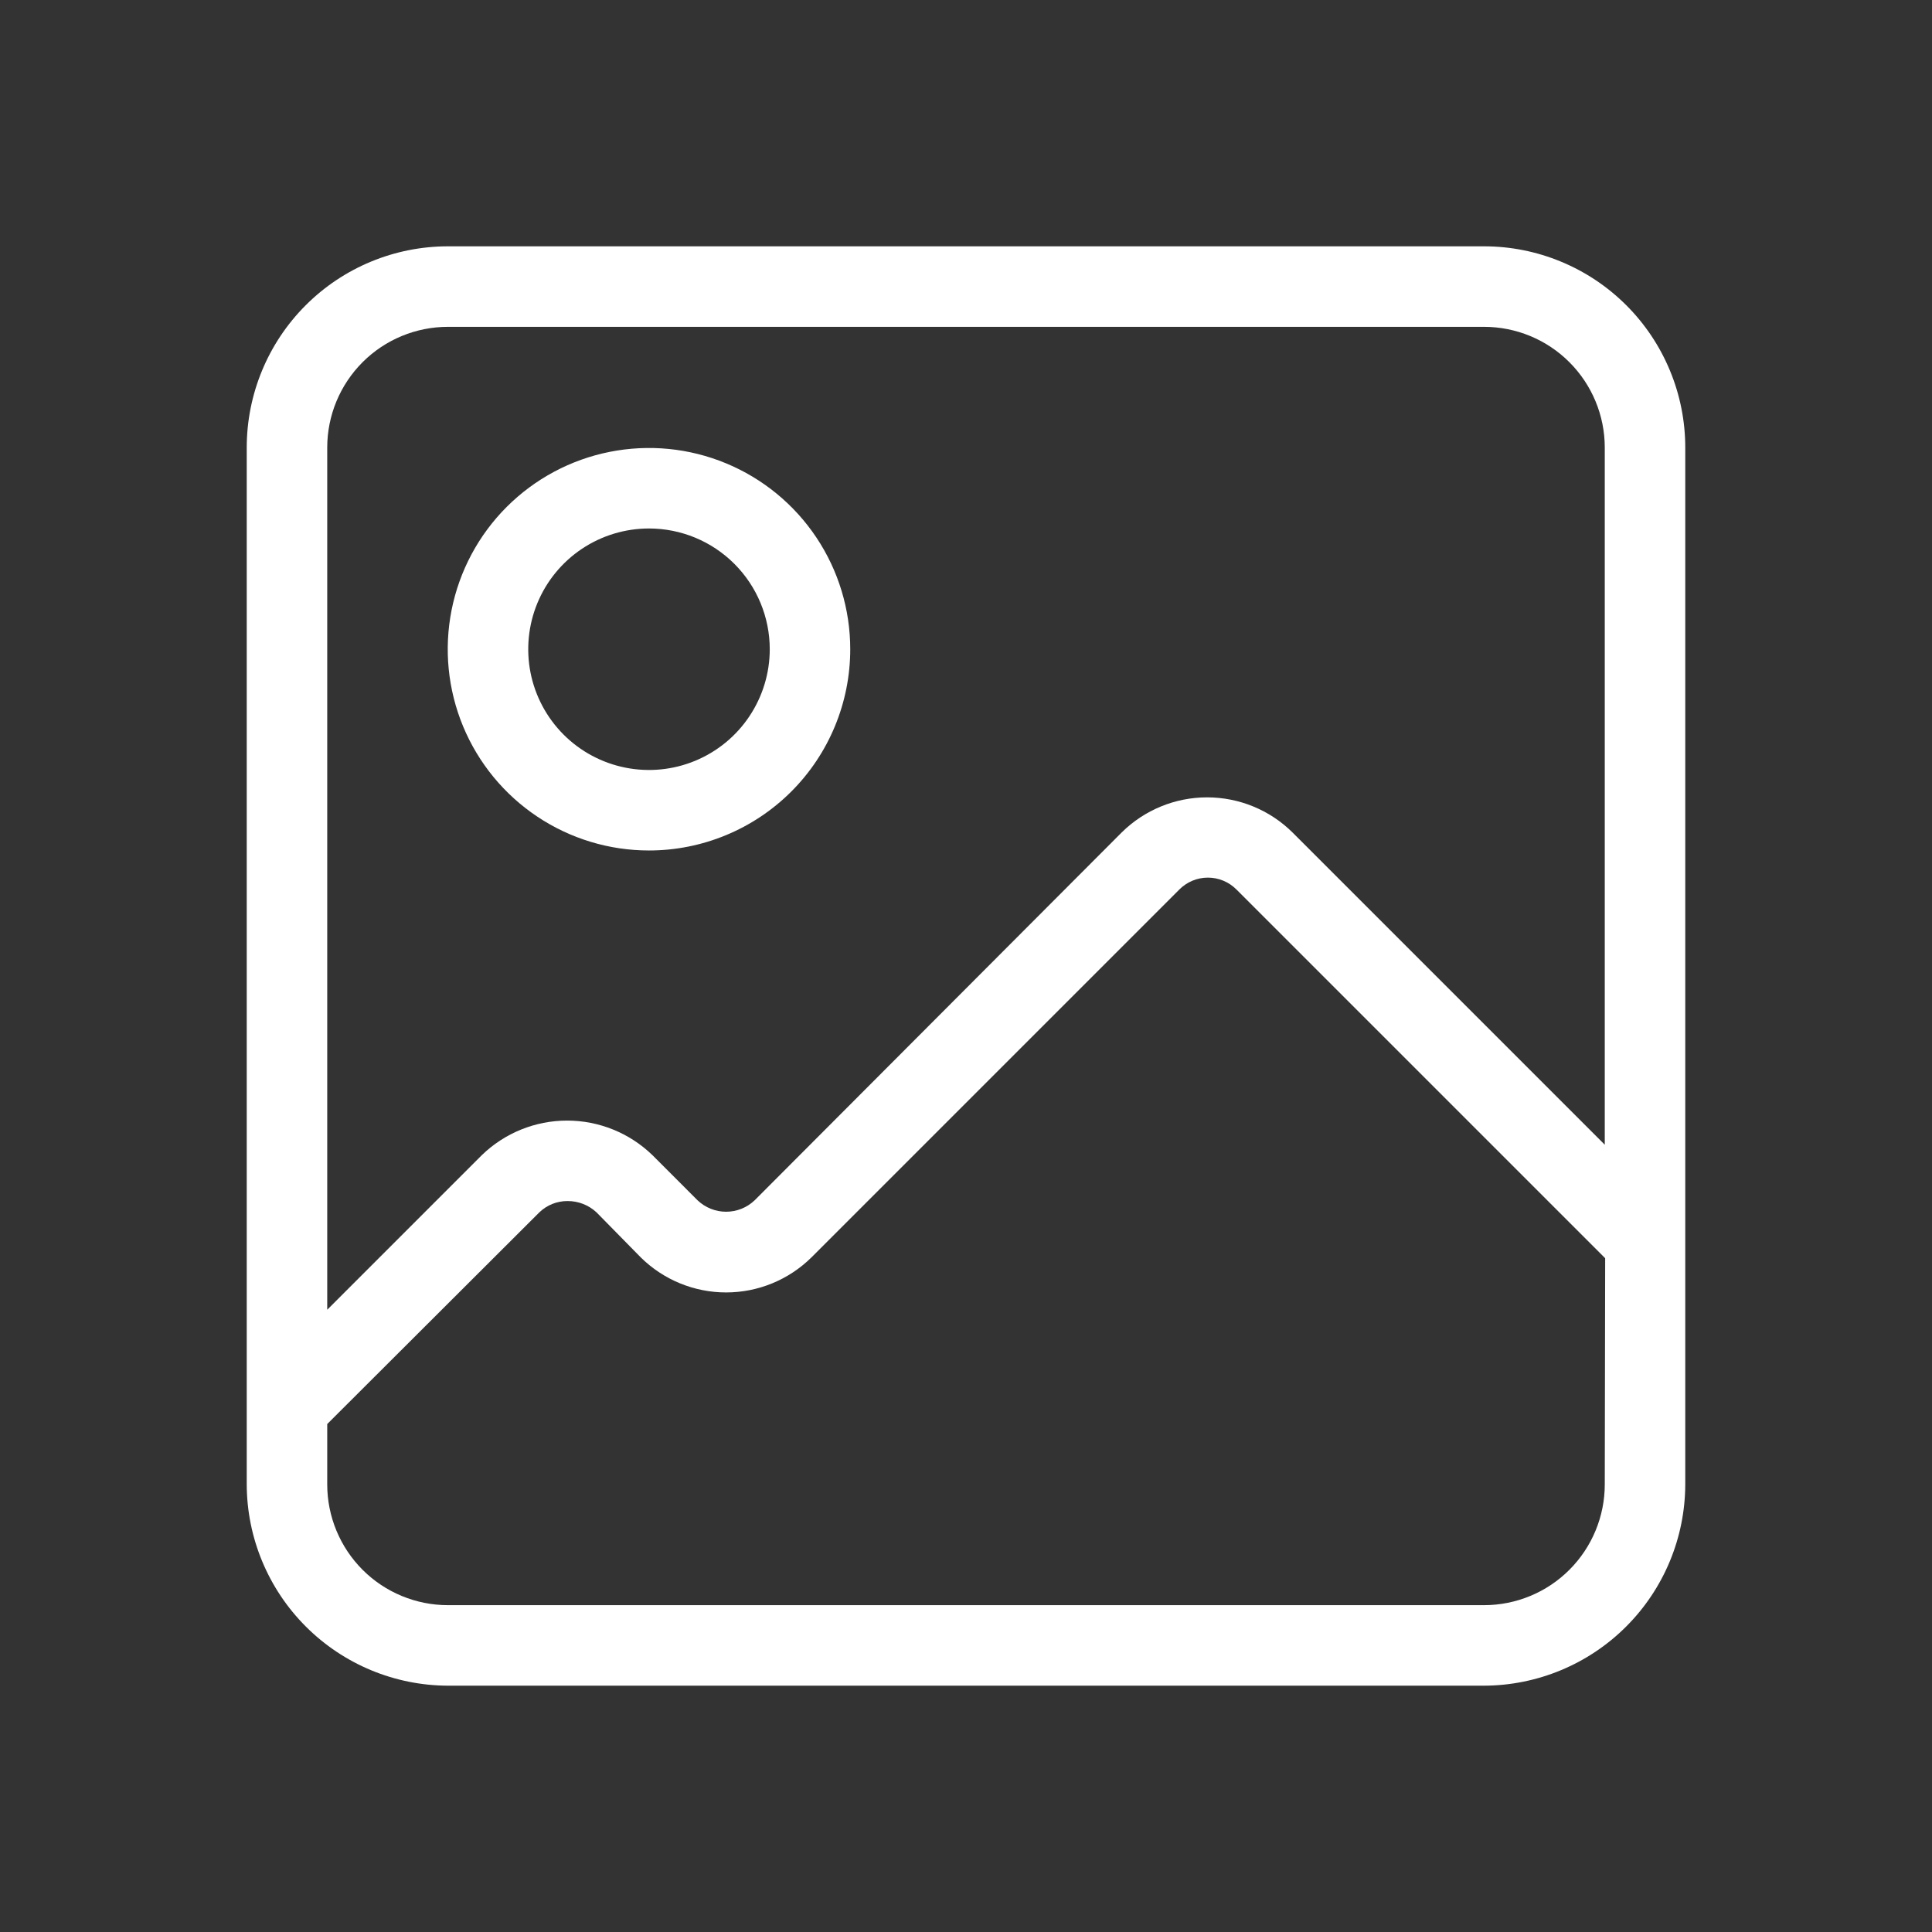 <svg viewBox="0 0 83 83" fill="none" xmlns="http://www.w3.org/2000/svg">
    <rect x="0" y="0" width="83" height="83" fill="#333333" stroke="none"/>
    <path d="M63.754 10.582H19.246C16.953 10.582 14.753 11.493 13.132 13.115C11.511 14.736 10.6 16.935 10.6 19.228V63.772C10.606 66.063 11.519 68.258 13.139 69.878C14.759 71.498 16.954 72.411 19.246 72.418H63.754C66.045 72.411 68.241 71.498 69.861 69.878C71.481 68.258 72.394 66.063 72.4 63.772V19.228C72.4 18.093 72.177 16.969 71.742 15.92C71.308 14.871 70.671 13.918 69.868 13.115C69.065 12.312 68.112 11.675 67.063 11.241C66.014 10.806 64.89 10.582 63.754 10.582ZM14.058 19.228C14.058 17.852 14.605 16.533 15.577 15.56C16.55 14.587 17.87 14.041 19.246 14.041H63.754C65.13 14.041 66.45 14.587 67.422 15.56C68.395 16.533 68.942 17.852 68.942 19.228V49.178L55.523 35.759C54.547 34.795 53.23 34.255 51.858 34.255C50.485 34.255 49.169 34.795 48.192 35.759L32.422 51.564C32.092 51.88 31.652 52.057 31.194 52.057C30.737 52.057 30.297 51.88 29.966 51.564L28.03 49.627C27.047 48.674 25.733 48.141 24.364 48.141C22.995 48.141 21.68 48.674 20.698 49.627L14.058 56.267V19.228ZM68.942 63.772C68.942 65.147 68.395 66.467 67.422 67.44C66.45 68.413 65.13 68.959 63.754 68.959H19.246C17.87 68.959 16.55 68.413 15.577 67.44C14.605 66.467 14.058 65.147 14.058 63.772V61.178L23.171 52.083C23.496 51.769 23.93 51.596 24.381 51.598C24.843 51.595 25.288 51.769 25.626 52.083L27.528 54.019C28.505 54.983 29.822 55.524 31.194 55.524C32.566 55.524 33.883 54.983 34.86 54.019L50.664 38.215C50.825 38.053 51.017 37.924 51.227 37.836C51.438 37.748 51.664 37.703 51.892 37.703C52.12 37.703 52.346 37.748 52.557 37.836C52.768 37.924 52.959 38.053 53.12 38.215L68.959 54.054L68.942 63.772Z" fill="white"/>
    <path d="M27.881 36.537C26.171 36.537 24.5 36.03 23.078 35.08C21.656 34.13 20.548 32.78 19.893 31.2C19.239 29.62 19.068 27.882 19.401 26.205C19.735 24.528 20.558 22.987 21.767 21.778C22.977 20.569 24.517 19.745 26.194 19.412C27.872 19.078 29.61 19.249 31.19 19.904C32.77 20.558 34.12 21.666 35.07 23.088C36.02 24.51 36.527 26.181 36.527 27.891C36.527 30.184 35.616 32.384 33.995 34.005C32.373 35.626 30.174 36.537 27.881 36.537ZM27.881 22.704C26.855 22.704 25.852 23.008 24.999 23.578C24.146 24.148 23.481 24.958 23.088 25.906C22.696 26.854 22.593 27.897 22.793 28.904C22.993 29.91 23.488 30.834 24.213 31.56C24.938 32.285 25.863 32.779 26.869 32.979C27.875 33.179 28.918 33.077 29.866 32.684C30.814 32.291 31.624 31.627 32.194 30.773C32.764 29.92 33.069 28.917 33.069 27.891C33.069 26.516 32.522 25.196 31.549 24.223C30.576 23.25 29.257 22.704 27.881 22.704Z" fill="white"/>
</svg>